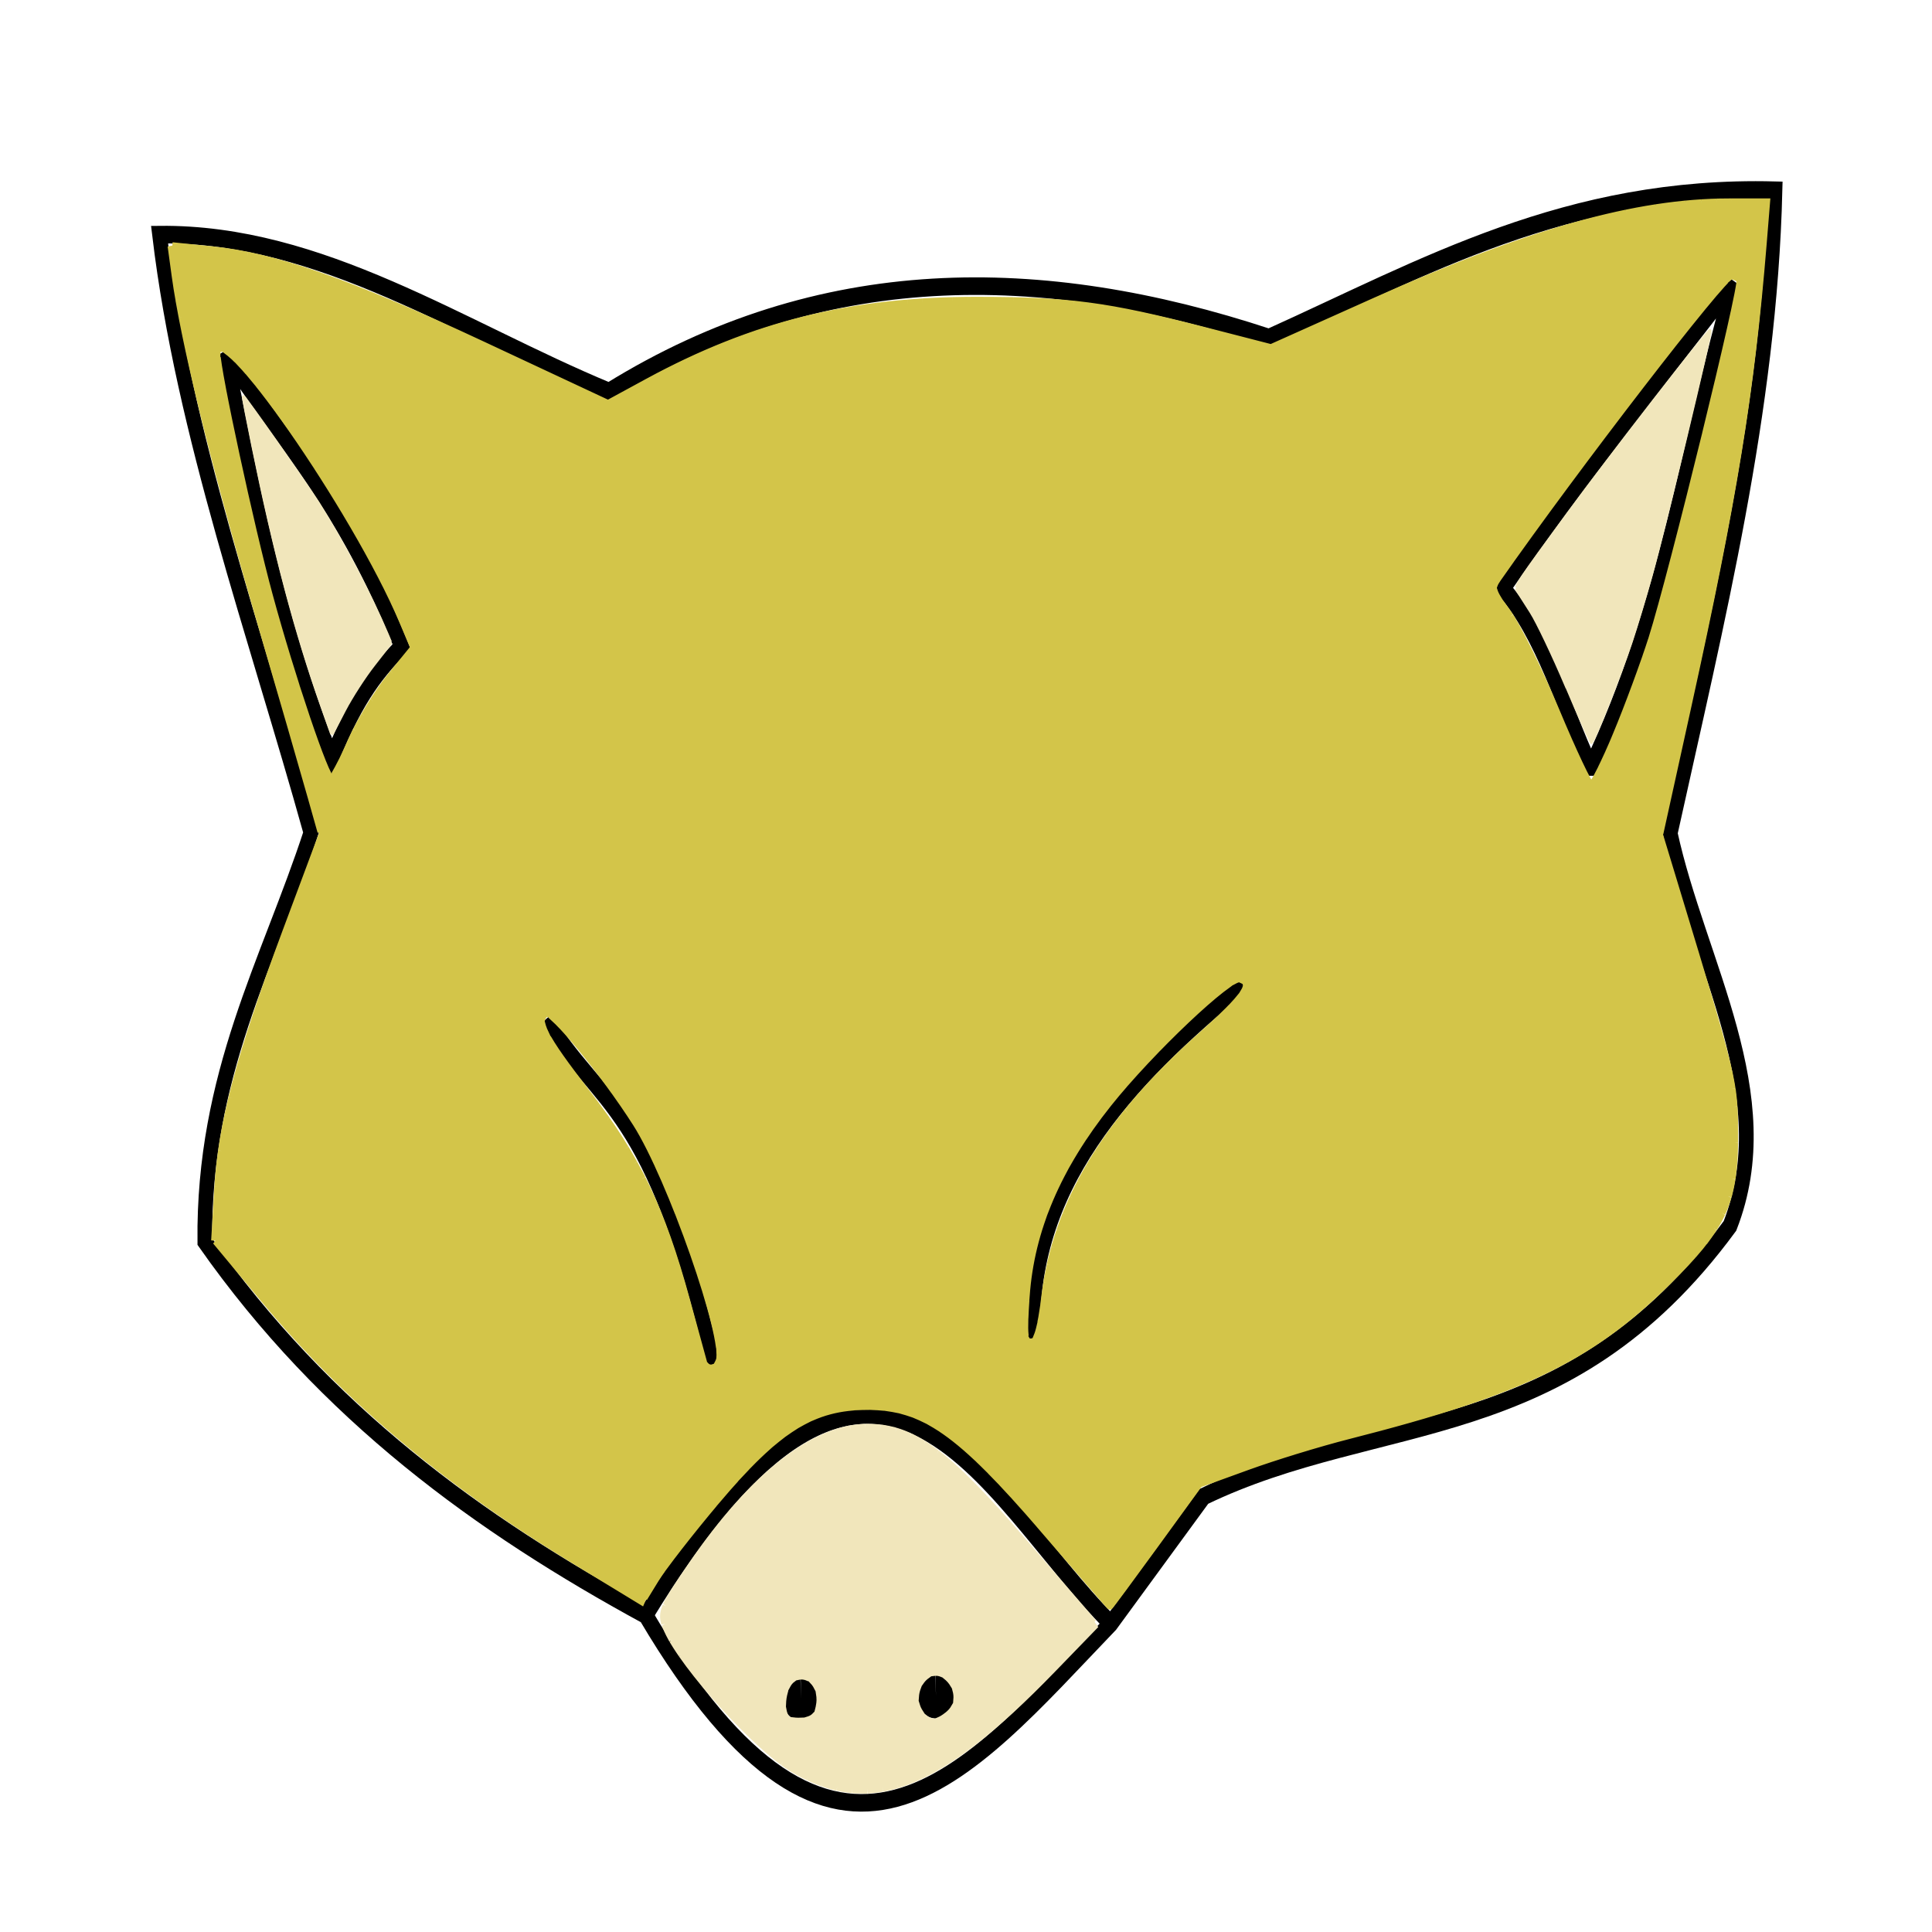 <?xml version="1.0" encoding="UTF-8" standalone="no"?>
<!-- Created with Inkscape (http://www.inkscape.org/) -->

<svg
   width="64"
   height="64"
   viewBox="0 0 16.933 16.933"
   version="1.1"
   id="svg8446"
   xmlns="http://www.w3.org/2000/svg"
   xmlns:svg="http://www.w3.org/2000/svg">
  <defs
     id="defs8443" />
  <g
     id="g66644"
     transform="matrix(0.487,0,0,0.581,-0.891,0.171)">
    <path
       style="fill:none;stroke:#000000;stroke-width:0.265px;stroke-linecap:butt;stroke-linejoin:miter;stroke-opacity:1"
       d="M 31.887,12.276 C 32.729,9.077 33.678,5.896 33.774,2.575 30.017,2.493 27.436,3.752 24.667,4.798 20.573,3.666 16.586,3.641 12.791,5.611 10.131,4.686 7.618,3.219 4.701,3.245 c 0.429,3.007 1.728,6.015 2.725,9.022 -0.766,1.967 -1.941,3.651 -1.91,6.169 2.168,2.587 4.944,4.271 7.934,5.635 3.468,4.913 5.757,2.408 8.371,0.127 l 1.674,-1.919 c 3.164,-1.283 6.519,-0.711 9.469,-4.081 0.919,-1.974 -0.565,-3.948 -1.077,-5.922 z"
       id="path8955-9" />
    <path
       style="fill:none;stroke:#000000;stroke-width:0.265px;stroke-linecap:butt;stroke-linejoin:miter;stroke-opacity:1"
       d="M 30.461,11.276 C 31.841,8.842 32.194,6.408 33.027,3.973 31.655,5.47 30.29,6.875 28.881,8.581 c 0.718,0.69 1.075,1.773 1.58,2.695 z"
       id="path10453-1" />
    <path
       style="fill:none;stroke:#000000;stroke-width:0.265px;stroke-linecap:butt;stroke-linejoin:miter;stroke-opacity:1"
       d="M 7.8,11.15 C 8.276,10.157 8.667,9.803 9.056,9.457 7.999,7.256 6.943,6.408 5.886,5.027 6.355,6.982 6.757,8.902 7.8,11.15 Z"
       id="path12635-2" />
    <path
       style="fill:none;stroke:#000000;stroke-width:0.265px;stroke-linecap:butt;stroke-linejoin:miter;stroke-opacity:1"
       d="m 13.451,24.071 c 4.205,-5.779 6.046,-1.83 8.371,0.127"
       id="path12993-7" />
    <path
       style="fill:none;stroke:#000000;stroke-width:0.265px;stroke-linecap:butt;stroke-linejoin:miter;stroke-opacity:1"
       d="m 24.228,14.533 c -2.158,1.474 -3.917,3.089 -3.803,5.364"
       id="path13427-0" />
    <path
       style="fill:none;stroke:#000000;stroke-width:0.265px;stroke-linecap:butt;stroke-linejoin:miter;stroke-opacity:1"
       d="M 14.677,20.286 C 13.57,16.329 12.608,16.4 11.657,15.078"
       id="path13633-9" />
    <path
       style="fill:#000000;fill-opacity:1;fill-rule:evenodd"
       id="path13904-3"
       d="m 18.662,24.957 a 0.344,0.336 0 0 1 0.357,0.322 0.344,0.336 0 0 1 -0.328,0.35 0.344,0.336 0 0 1 -0.359,-0.32 0.344,0.336 0 0 1 0.326,-0.352 l 0.017,0.336 z" />
    <path
       style="fill:#000000;fill-opacity:1;fill-rule:evenodd"
       id="path13904-2-6"
       d="m 16.237,24.993 a 0.344,0.336 0 0 1 0.357,0.322 0.344,0.336 0 0 1 -0.328,0.35 0.344,0.336 0 0 1 -0.359,-0.32 0.344,0.336 0 0 1 0.326,-0.352 l 0.017,0.336 z" />
    <path
       style="fill:#d3c549;fill-opacity:1;stroke:#d3c549;stroke-width:0.136;stroke-linecap:square;stroke-dasharray:0.136, 0.136;stroke-opacity:1"
       d="m 20.604,22.756 c -1.511,-1.471 -2.154,-1.847 -3.16,-1.849 -0.984,-0.001 -1.621,0.333 -2.719,1.424 -0.47,0.467 -0.964,1 -1.099,1.184 L 13.381,23.851 12.189,23.242 C 9.864,22.058 8.066,20.79 6.579,19.289 l -0.88,-0.888 0.055,-0.774 c 0.069,-0.971 0.39,-1.981 1.222,-3.853 L 7.63,12.306 7.43,11.712 C 7.321,11.386 6.868,10.074 6.423,8.796 5.659,6.597 5.146,4.836 4.987,3.863 L 4.916,3.427 5.645,3.489 c 1.134,0.096 2.437,0.48 4.879,1.437 l 2.249,0.882 0.713,-0.325 c 1.897,-0.864 3.678,-1.234 5.935,-1.232 1.66,0.002 2.326,0.076 4.075,0.454 l 1.208,0.261 1.856,-0.697 C 29.351,3.221 31.276,2.768 32.944,2.767 l 0.672,-5.821e-4 -0.06,0.618 c -0.216,2.217 -0.532,3.842 -1.36,6.992 l -0.506,1.926 0.323,0.892 c 1.012,2.792 1.026,2.841 1.03,3.608 0.005,0.975 -0.179,1.349 -1.025,2.077 -1.471,1.266 -2.719,1.786 -5.925,2.469 -0.517,0.11 -1.331,0.319 -1.81,0.465 l -0.871,0.265 -0.799,0.922 c -0.44,0.507 -0.804,0.92 -0.81,0.918 -0.006,-0.002 -0.546,-0.525 -1.2,-1.162 z m -5.824,-2.521 c 0.135,-0.352 -0.874,-2.771 -1.501,-3.597 -0.573,-0.755 -1.522,-1.723 -1.627,-1.658 -0.2,0.124 -0.056,0.363 0.739,1.225 0.899,0.975 1.342,1.748 1.789,3.12 0.142,0.435 0.276,0.846 0.299,0.914 0.054,0.161 0.238,0.159 0.3,-0.004 z m 5.859,-0.976 c 0.208,-1.399 1.093,-2.636 2.8,-3.91 0.82,-0.612 0.972,-0.803 0.708,-0.891 -0.173,-0.058 -1.62,1.09 -2.372,1.882 -0.916,0.964 -1.398,1.912 -1.482,2.912 -0.05,0.601 -0.036,0.715 0.091,0.715 0.111,0 0.178,-0.186 0.256,-0.708 z m 10.283,-8.461 c 0.21,-0.421 0.499,-1.078 0.643,-1.458 0.367,-0.973 1.639,-5.322 1.583,-5.412 -0.025,-0.041 -0.099,-0.074 -0.164,-0.074 -0.144,5.556e-4 -2.805,2.894 -4.203,4.569 -0.126,0.152 -0.108,0.209 0.173,0.528 0.173,0.197 0.567,0.866 0.876,1.486 0.309,0.62 0.595,1.127 0.636,1.127 0.041,0 0.247,-0.345 0.457,-0.766 z M 8.142,10.914 C 8.301,10.611 8.623,10.165 8.859,9.922 L 9.288,9.481 9.078,9.064 C 8.223,7.371 5.729,4.373 5.729,5.038 c 0,0.262 0.606,2.617 0.939,3.645 0.402,1.242 1.023,2.783 1.122,2.782 0.035,-1.28e-4 0.194,-0.248 0.352,-0.551 z"
       id="path50042-0" />
    <path
       style="fill:#f1e6bb;fill-opacity:1;stroke:#f1e6bb;stroke-width:0.136;stroke-linecap:square;stroke-dasharray:0.136, 0.136;stroke-opacity:1"
       d="m 16.1,26.374 c -0.645,-0.321 -1.965,-1.542 -2.255,-2.086 -0.132,-0.249 -0.114,-0.288 0.437,-0.962 1.102,-1.347 2.208,-2.074 3.158,-2.074 0.819,0 1.412,0.366 2.836,1.751 l 1.251,1.216 -0.757,0.655 c -2.083,1.802 -3.287,2.189 -4.671,1.5 z m 0.488,-0.964 c 0.044,-0.312 -0.233,-0.533 -0.493,-0.394 -0.181,0.097 -0.252,0.485 -0.114,0.623 0.039,0.039 0.183,0.057 0.321,0.041 0.18,-0.021 0.26,-0.097 0.285,-0.271 z m 2.33,0.161 c 0.21,-0.154 0.178,-0.447 -0.066,-0.6 -0.343,-0.216 -0.728,0.27 -0.466,0.587 0.148,0.178 0.301,0.182 0.532,0.013 z"
       id="path69501-6" />
    <path
       style="fill:#f1e6bb;fill-opacity:1;stroke:#f1e6bb;stroke-width:0.055;stroke-linecap:square;stroke-dasharray:0.055, 0.055;stroke-opacity:1"
       d="M 7.621,10.353 C 7.152,9.241 6.776,8.051 6.379,6.425 6.282,6.029 6.207,5.701 6.212,5.696 6.226,5.683 7.315,6.981 7.551,7.291 7.982,7.859 8.499,8.683 8.802,9.285 L 8.861,9.403 8.557,9.73 C 8.389,9.909 8.151,10.219 8.027,10.419 L 7.802,10.782 Z"
       id="path75503-2" />
    <path
       style="fill:#f1e6bb;fill-opacity:1;stroke:#f1e6bb;stroke-width:0.055;stroke-linecap:square;stroke-dasharray:0.055, 0.055;stroke-opacity:1"
       d="M 30.018,10.053 C 29.783,9.588 29.496,9.083 29.381,8.932 29.266,8.78 29.155,8.634 29.134,8.607 c -0.04,-0.053 2.33e-4,-0.104 0.919,-1.155 0.724,-0.828 2.529,-2.778 2.551,-2.756 0.025,0.025 -0.827,2.995 -1.06,3.693 -0.106,0.318 -0.267,0.766 -0.358,0.996 -0.184,0.467 -0.68,1.514 -0.715,1.514 -0.013,-1.99e-4 -0.216,-0.381 -0.451,-0.847 z"
       id="path75542-6" />
  </g>
</svg>
